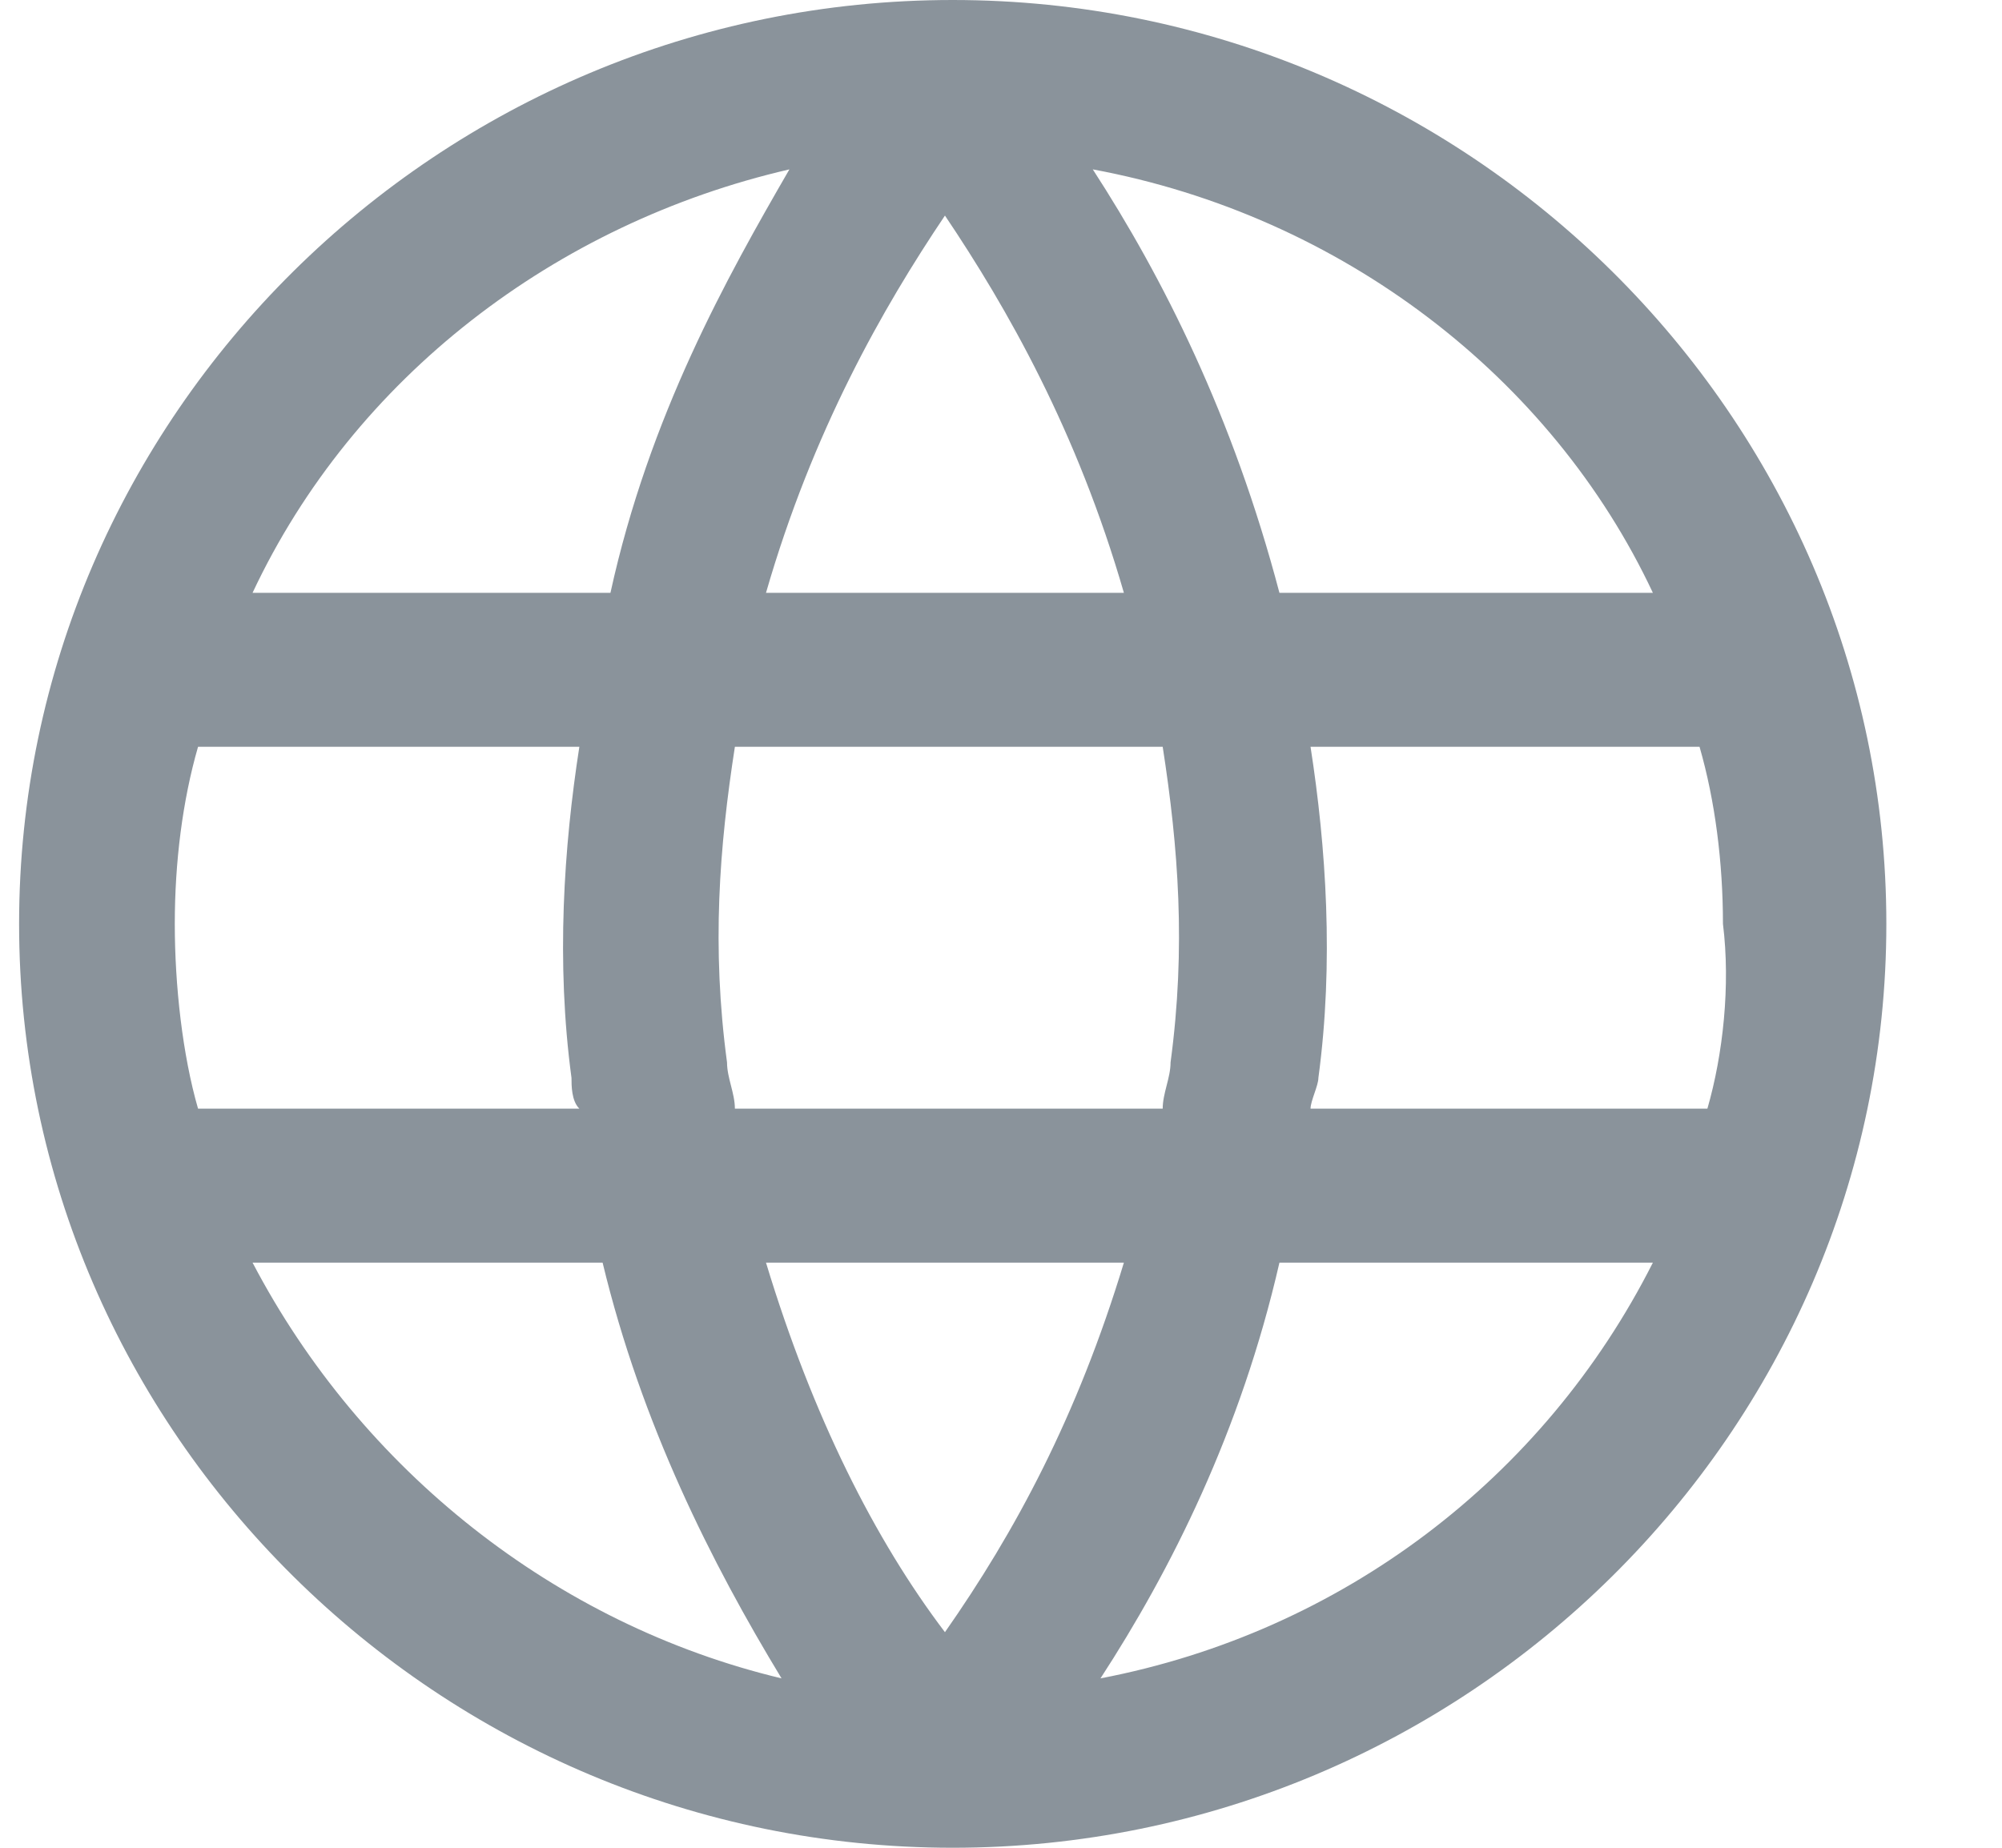 <svg xmlns="http://www.w3.org/2000/svg" width="13" height="12" fill="none" viewBox="0 0 13 12"><path fill="#8A939B" d="M6.186 0C2.852 0 0.124 2.7 0.124 6C0.124 9.3 2.852 12 6.186 12C9.521 12 12.249 9.3 12.249 6C12.249 2.7 9.521 0 6.186 0ZM11.087 7.2H8.51C8.51 7.15 8.561 7.05 8.561 7C8.662 6.25 8.611 5.5 8.51 4.85H10.683C10.733 4.85 10.784 4.85 10.834 4.85C10.935 4.85 11.036 4.85 11.036 4.85C11.137 5.2 11.188 5.6 11.188 6C11.238 6.4 11.188 6.85 11.087 7.2ZM4.772 7.2C4.772 7.1 4.721 7 4.721 6.9C4.62 6.15 4.671 5.5 4.772 4.85H6.085H7.55C7.651 5.5 7.702 6.15 7.601 6.9C7.601 7 7.55 7.1 7.55 7.2H4.772ZM7.298 8.2C6.995 9.2 6.591 9.95 6.136 10.6C5.681 10 5.277 9.2 4.974 8.2H7.298ZM1.135 6C1.135 5.6 1.185 5.2 1.286 4.85C1.337 4.85 1.387 4.85 1.438 4.85H3.762C3.661 5.5 3.61 6.25 3.711 7C3.711 7.05 3.711 7.15 3.762 7.2H1.286C1.185 6.85 1.135 6.4 1.135 6ZM4.974 3.85C5.277 2.8 5.732 2 6.136 1.4C6.54 2 6.995 2.8 7.298 3.85H6.085H4.974ZM10.733 3.85H8.308C8.005 2.7 7.55 1.8 7.096 1.1C8.712 1.4 10.076 2.45 10.733 3.85ZM5.126 1.1C4.721 1.8 4.216 2.7 3.964 3.85H1.64C2.297 2.45 3.61 1.45 5.126 1.1ZM1.64 8.2H3.913C4.166 9.25 4.62 10.15 5.075 10.9C3.61 10.55 2.347 9.55 1.64 8.2ZM7.146 10.9C7.601 10.2 8.056 9.3 8.308 8.2H10.733C10.026 9.6 8.712 10.6 7.146 10.9Z"/></svg>